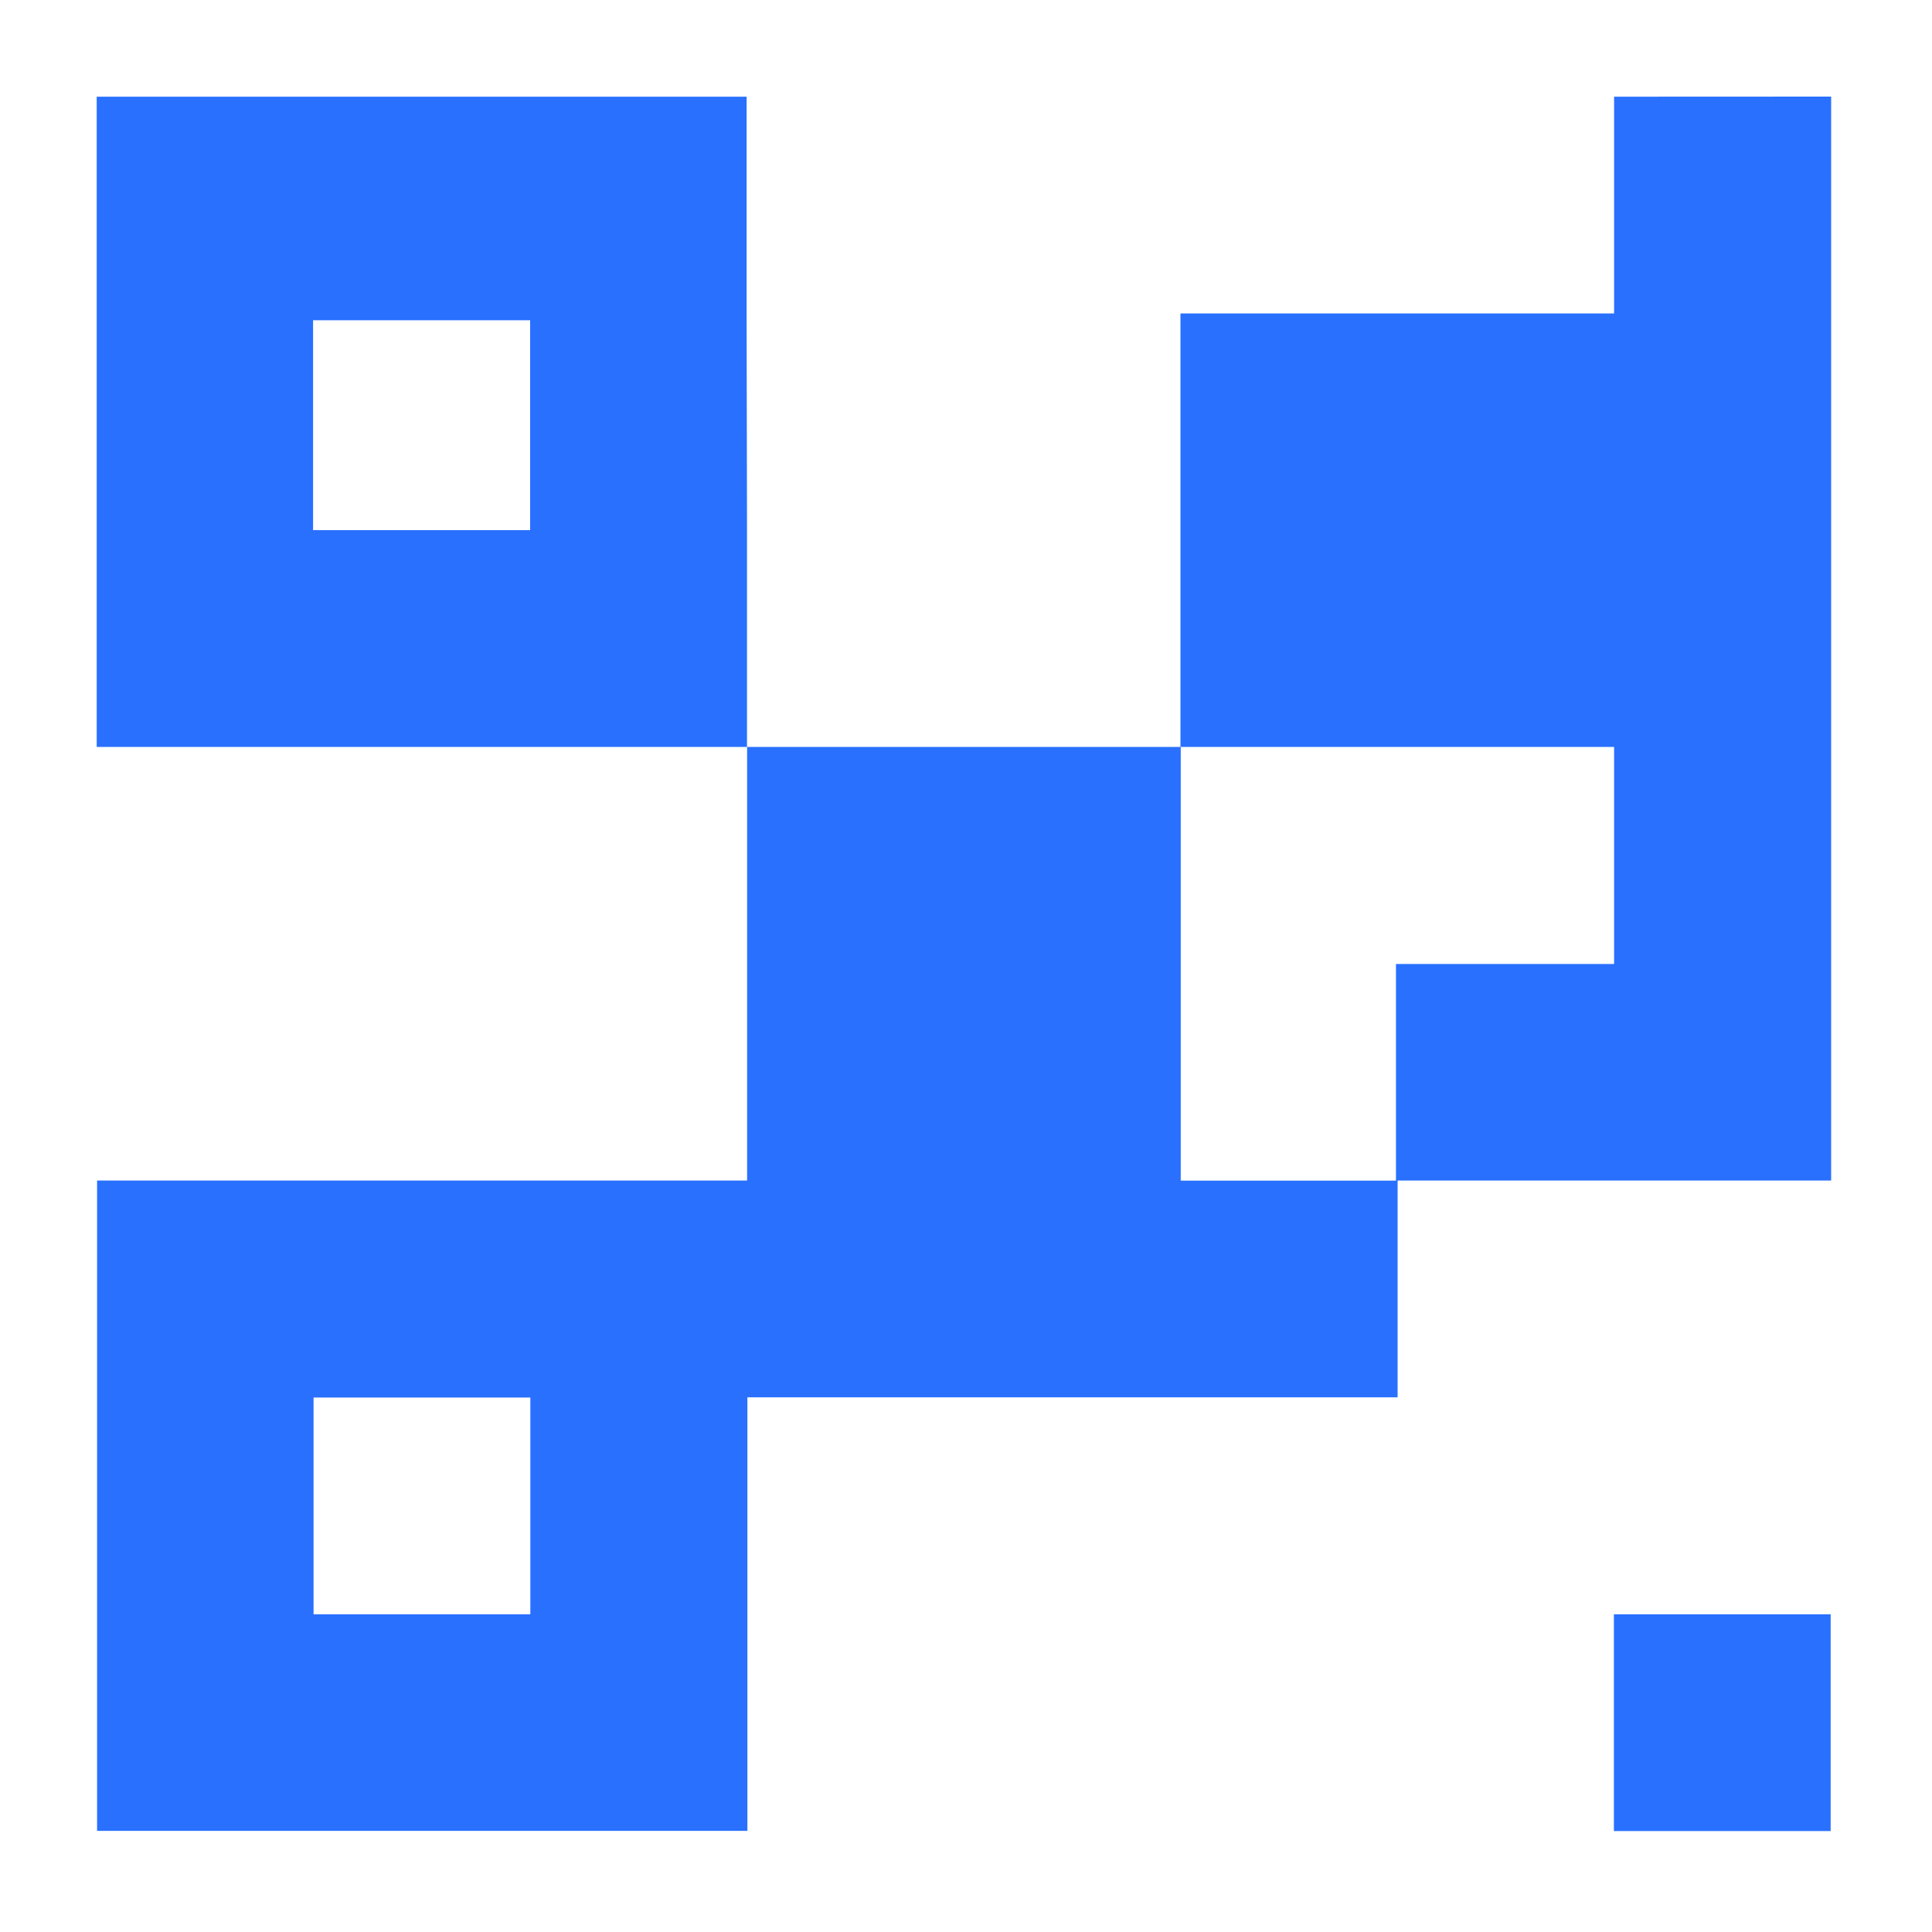 <svg xmlns="http://www.w3.org/2000/svg" width="20" height="20" viewBox="0 0 20 20"><defs><style>.a{fill:#2970ff;}.b{fill:none;}</style></defs><g transform="translate(-7817.691 1121.478)"><rect class="a" width="2.244" height="2.244" transform="translate(7834.398 -1104.767)"/><path class="a" d="M7825.42-1118.164v-2.313h-6.728l0,2.313h0v4.418h6.732l0-2.244Zm-2.241,2.174h-2.247v-2.173h2.247Z"/><path class="a" d="M7834.4-1120.477v2.244h-4.489v4.487h-4.486l0,2.245v2.244h-2.241v0h-4.488v6.732h6.732v-4.488h6.731v-2.244h4.488v-11.221Zm-11.219,15.71h-2.244v-2.244h2.244Zm11.219-6.732h-2.258v2.243h-2.228v-4.49h4.486Z"/></g><rect class="b" width="20" height="20"/></svg>